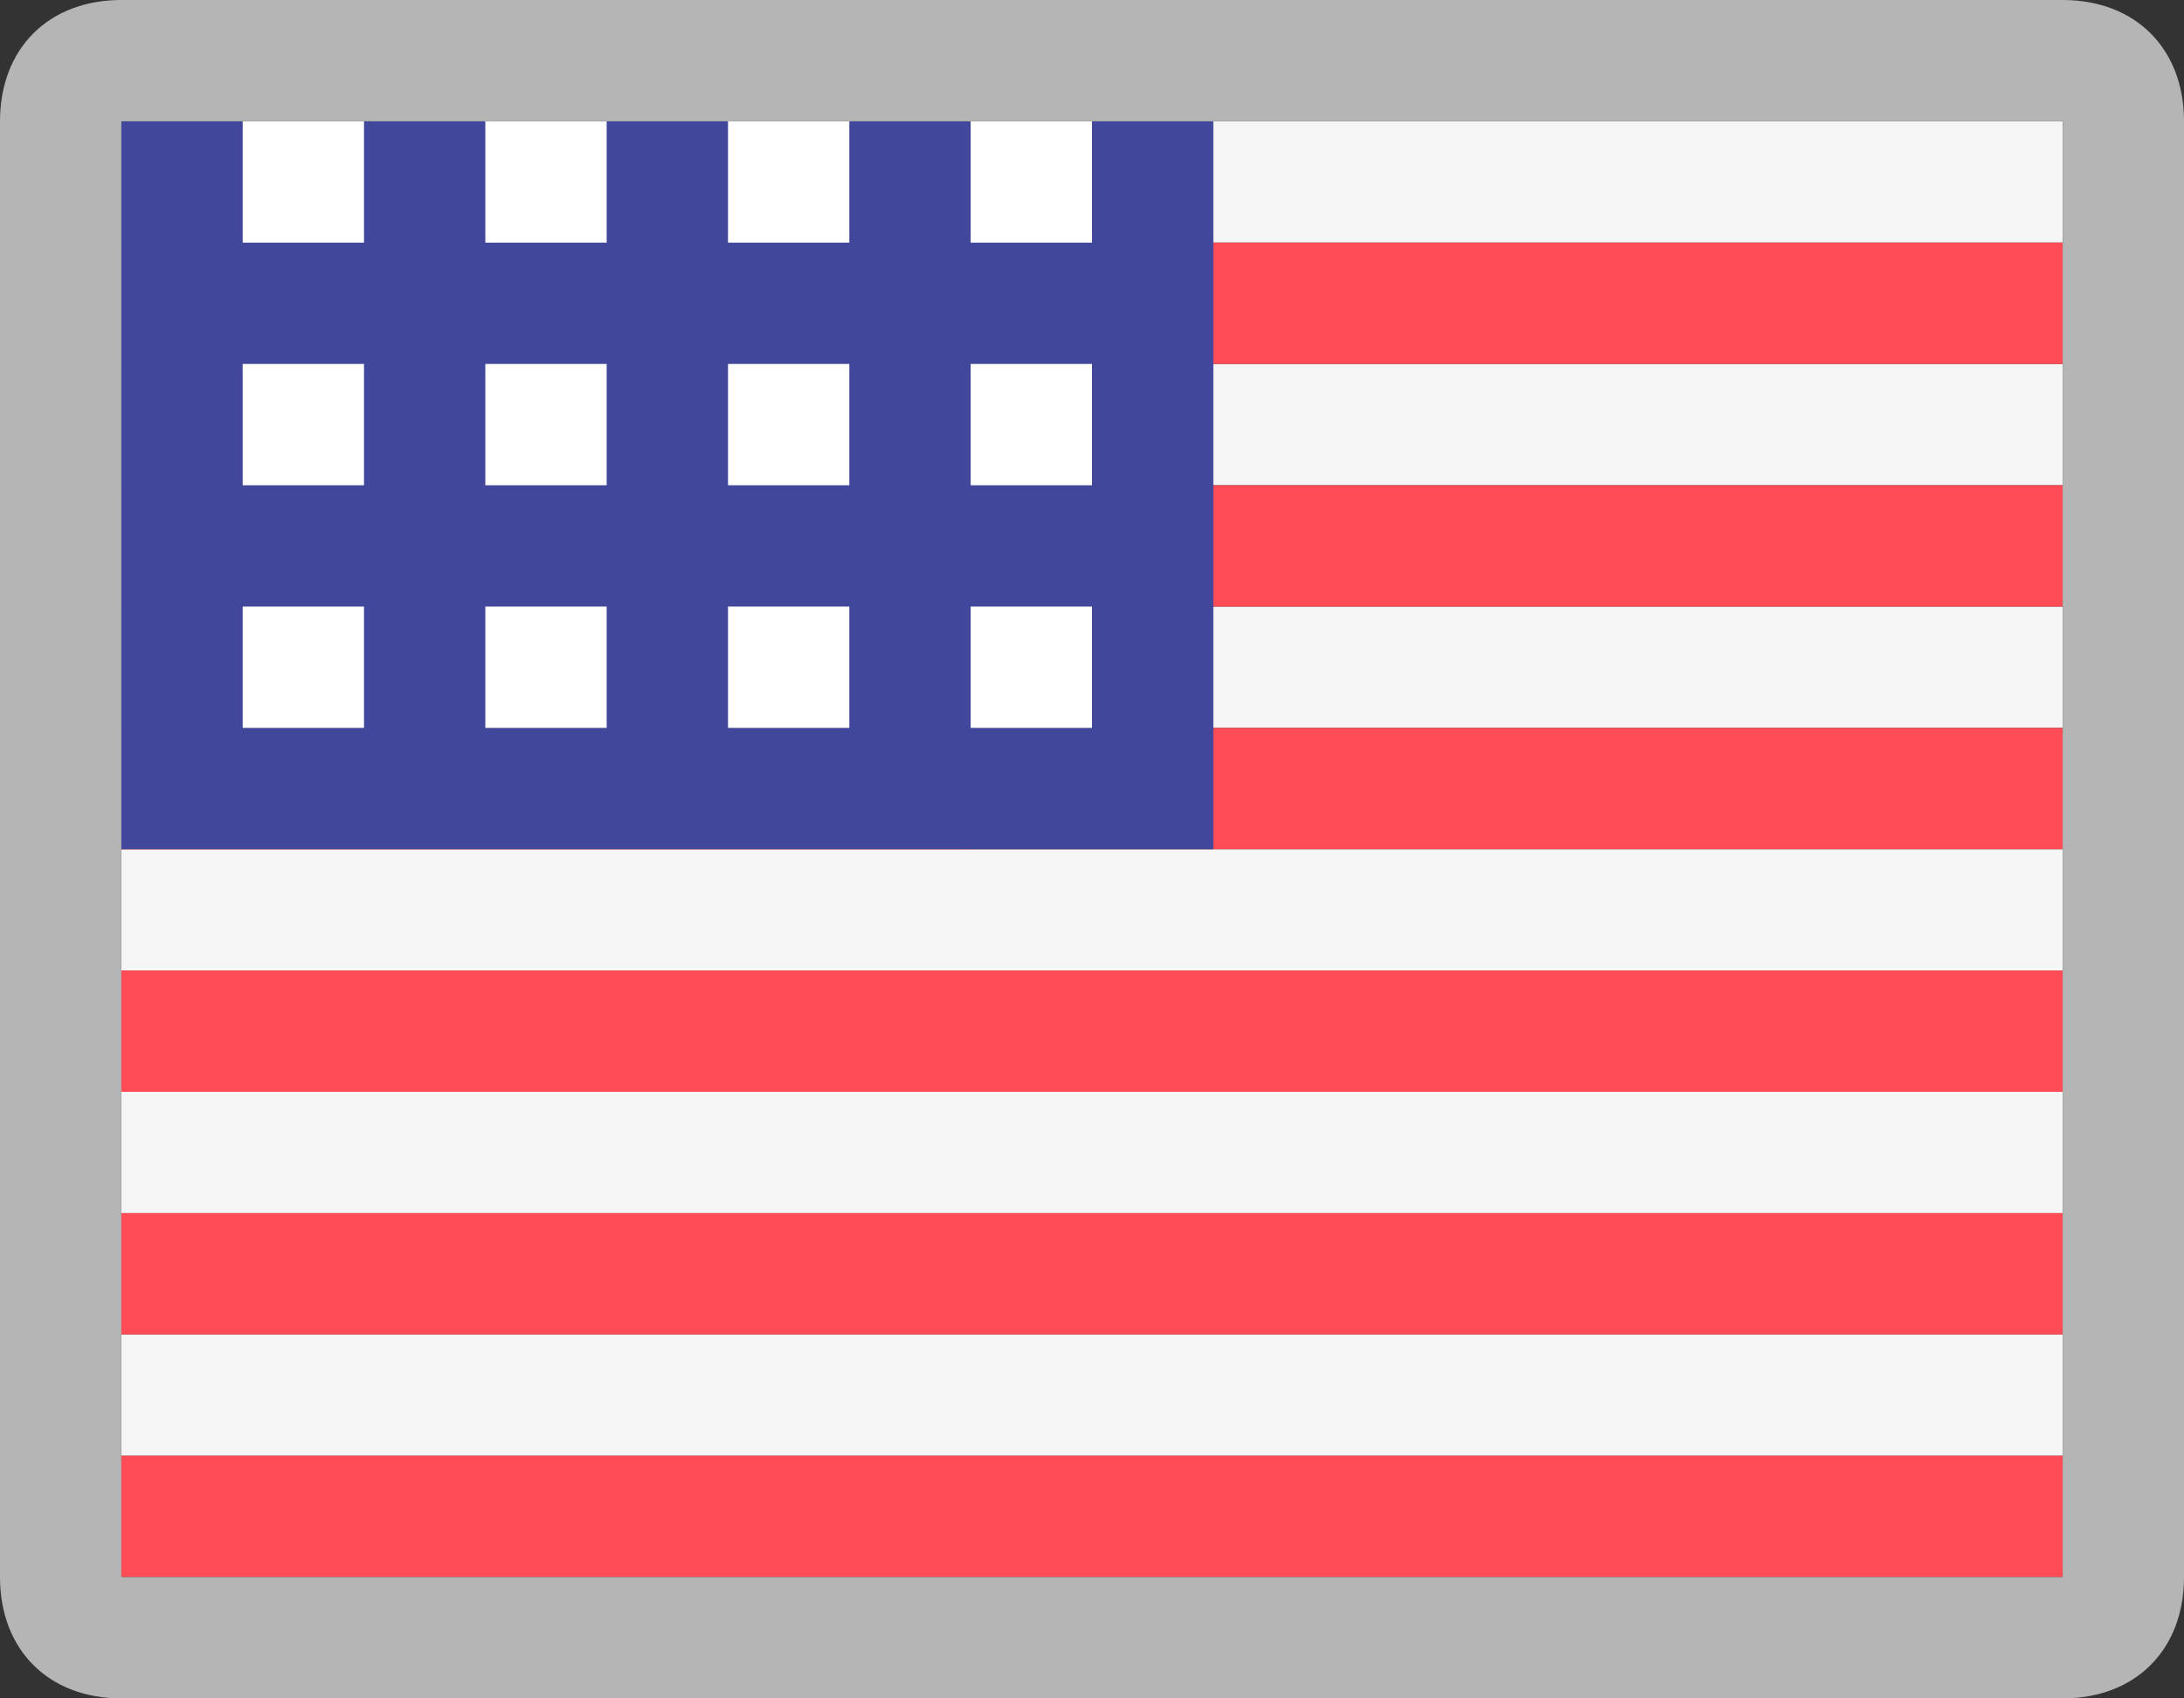<svg width="18" height="14" viewBox="0 0 18 14" fill="none" xmlns="http://www.w3.org/2000/svg">
<rect x="0" y="0" width="18" height="14" fill="#333333" stroke="none"/>
<g clip-path="url(#clip0_130_179)">
<g clip-path="url(#clip1_130_179)">
<mask id="mask0_130_179" style="mask-type:luminance" maskUnits="userSpaceOnUse" x="-3" y="-29" width="24" height="432">
<path d="M21 -29H-3V403H21V-29Z" fill="white"/>
</mask>
<g mask="url(#mask0_130_179)">
<path d="M17 3H2V4H17V3Z" fill="#F5F5F5"/>
<path d="M17 1H3V2H17V1Z" fill="#F5F5F5"/>
<path d="M17 5H3V6H17V5Z" fill="#F5F5F5"/>
<path d="M17 7H1V8H17V7Z" fill="#F5F5F5"/>
<path d="M17 9H1V10H17V9Z" fill="#F5F5F5"/>
<path d="M17 11H1V12H17V11Z" fill="#F5F5F5"/>
<path d="M17 4H1V5H17V4Z" fill="#FF4B55"/>
<path d="M17 2H1V3H17V2Z" fill="#FF4B55"/>
<path d="M1 6V7H6.2H8V6H1Z" fill="#FF4B55"/>
<path d="M17 8H1V9H17V8Z" fill="#FF4B55"/>
<path d="M17 10H1V11H17V10Z" fill="#FF4B55"/>
<path d="M17 12H1V13H17V12Z" fill="#FF4B55"/>
<path d="M17 6H1V7H17V6Z" fill="#FF4B55"/>
<path d="M10 7H9H1V1H10V6V7Z" fill="#41479B"/>
<path d="M3 1H2V2H3V1Z" fill="white"/>
<path d="M5 1H4V2H5V1Z" fill="white"/>
<path d="M7 1H6V2H7V1Z" fill="white"/>
<path d="M9 1H8V2H9V1Z" fill="white"/>
<path d="M9 3H8V4H9V3Z" fill="white"/>
<path d="M7 3H6V4H7V3Z" fill="white"/>
<path d="M5 3H4V4H5V3Z" fill="white"/>
<path d="M3 3H2V4H3V3Z" fill="white"/>
<path d="M3 5H2V6H3V5Z" fill="white"/>
<path d="M5 5H4V6H5V5Z" fill="white"/>
<path d="M7 5H6V6H7V5Z" fill="white"/>
<path d="M9 5H8V6H9V5Z" fill="white"/>
<path d="M17 1V13H1V1H17ZM17 0H1C0.4 0 0 0.4 0 1V13C0 13.6 0.4 14 1 14H17C17.6 14 18 13.6 18 13V1C18 0.4 17.6 0 17 0Z" fill="#B5B5B5"/>
</g>
</g>
</g>
<defs>
<clipPath id="clip0_130_179">
<rect width="18" height="14" fill="white"/>
</clipPath>
<clipPath id="clip1_130_179">
<rect width="24" height="432" fill="white" transform="translate(-3 -29)"/>
</clipPath>
</defs>
</svg>
